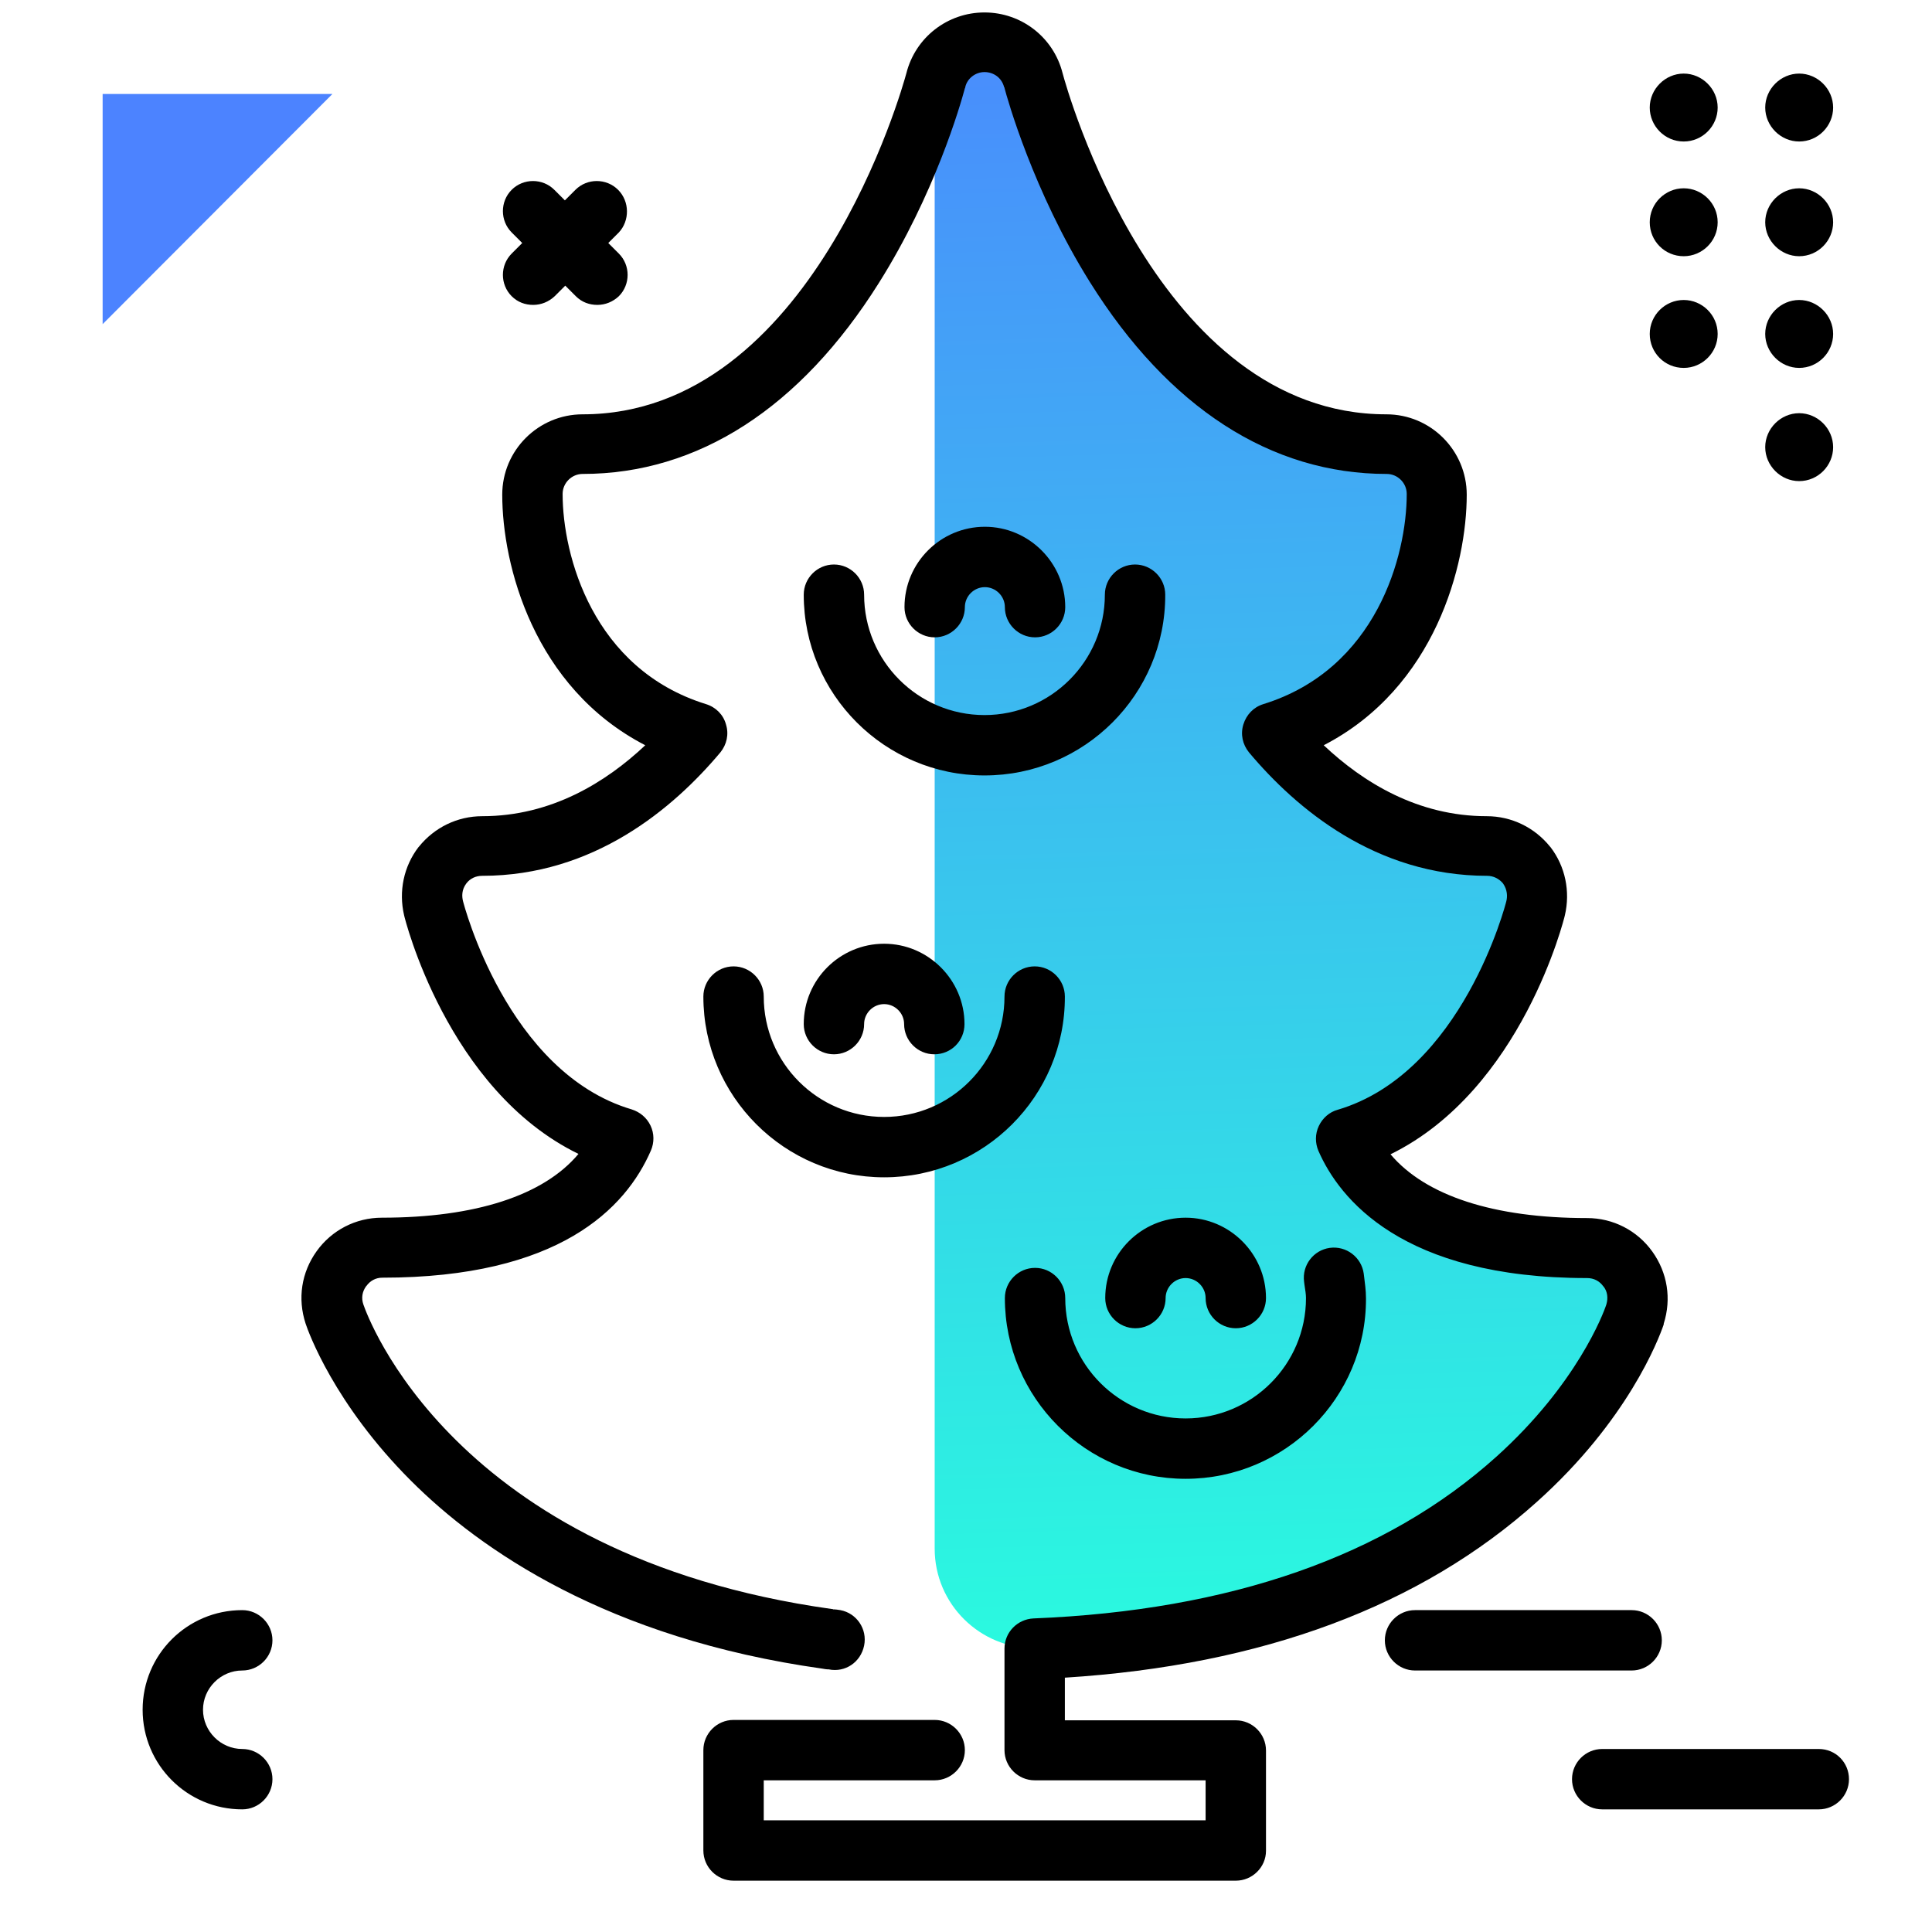 <svg version="1.1" id="Layer_1" xmlns="http://www.w3.org/2000/svg" xmlns:xlink="http://www.w3.org/1999/xlink" x="0px" y="0px" viewBox="0 0 512 512" enable-background="new 0 0 512 512" xml:space="preserve">
<path fill="#4C83FF" class="secondary-color" d="M88.1,24.9L27.2,85.9V24.9H88.1z"></path>
<path d="M490,471.5c0,4.4-3.6,8-8,8h-57.4c-4.4,0-8-3.6-8-8s3.6-8,8-8H482C486.5,463.5,490,467.1,490,471.5z M440.4,434.7
	c0-4.4-3.6-8-8-8H375c-4.4,0-8,3.6-8,8s3.6,8,8,8h57.4C436.8,442.7,440.4,439.1,440.4,434.7z M476.8,97.5c5,0,9-4.1,9-9s-4.1-9-9-9
	s-9,4.1-9,9S471.9,97.5,476.8,97.5z M476.8,127.5c5,0,9-4.1,9-9s-4.1-9-9-9s-9,4.1-9,9S471.9,127.5,476.8,127.5z M476.8,37.5
	c5,0,9-4.1,9-9s-4.1-9-9-9s-9,4.1-9,9S471.9,37.5,476.8,37.5z M476.8,67.9c5,0,9-4.1,9-9s-4.1-9-9-9s-9,4.1-9,9
	S471.9,67.9,476.8,67.9z M446.2,79.5c-4.9,0-9,4-9,9s4,9,9,9c4.9,0,9-4,9-9S451.1,79.5,446.2,79.5z M446.2,49.9c-4.9,0-9,4-9,9
	s4,9,9,9c4.9,0,9-4,9-9S451.1,49.9,446.2,49.9z M446.2,37.5c5,0,9-4.1,9-9s-4.1-9-9-9s-9,4.1-9,9S441.2,37.5,446.2,37.5z
	 M64.2,442.7c4.4,0,8-3.6,8-8s-3.6-8-8-8c-14.6,0-26.4,11.8-26.4,26.4s11.8,26.4,26.4,26.4c4.4,0,8-3.6,8-8s-3.6-8-8-8
	c-5.7,0-10.4-4.7-10.4-10.4S58.5,442.7,64.2,442.7z M163.8,50.3c-3.1-3.1-8.2-3.1-11.3,0l-2.8,2.8l-2.8-2.8c-3.1-3.1-8.2-3.1-11.3,0
	c-3.1,3.1-3.1,8.2,0,11.3l2.8,2.8l-2.8,2.8c-3.1,3.1-3.1,8.2,0,11.3c1.6,1.6,3.6,2.3,5.7,2.3s4.1-0.8,5.7-2.3l2.8-2.8l2.8,2.8
	c1.6,1.6,3.6,2.3,5.7,2.3s4.1-0.8,5.7-2.3c3.1-3.1,3.1-8.2,0-11.3l-2.8-2.8l2.8-2.8C166.9,58.5,166.9,53.4,163.8,50.3z"></path>
<linearGradient id="SVGID_1_" gradientUnits="userSpaceOnUse" x1="342.488" y1="437.198" x2="329.657" y2="-26.881" class="gradient-element">
	<stop offset="0" class="primary-color-gradient" style="stop-color: #2AFADF"></stop>
	<stop offset="1" class="secondary-color-gradient" style="stop-color: #4C83FF"></stop>
</linearGradient>
<path fill="url(#SVGID_1_)" d="M431.5,336.2c-2.5-3.6-6.5-5.6-10.8-5.6c-43.7,0-58.7-17-63.9-28.9c37.3-11.1,49.7-58.8,50.2-61.1
	c0.9-4,0.1-8.1-2.4-11.5c-2.5-3.2-6.4-5.1-10.5-5.1c-26.8,0-45.9-16.6-57-29.8c33.9-10.5,43.7-44.2,43.7-63.4
	c0-7.3-6-13.3-13.3-13.3c-68.4,0-93.3-95.5-93.6-96.4c-1.5-6-6.8-10.1-12.9-10.1c-6.1,0-11.4,4.1-12.9,10.1c0,0.1-0.2,0.6-0.4,1.4
	l0,387.9c0,14.7,12,26.5,26.6,26.4h0c129.7-5.2,157.9-85.2,159.1-88.7C434.7,344.1,434,339.7,431.5,336.2z"></path>
<path d="M327.5,498.4H194.4c-4.4,0-8-3.6-8-8v-26.6c0-4.4,3.6-8,8-8h53.3c4.4,0,8,3.6,8,8s-3.6,8-8,8h-45.3v10.6h117.1v-10.6h-45.3
	c-4.4,0-8-3.6-8-8v-26.9c0-4.3,3.4-7.8,7.7-8c52.1-2.1,93.4-16.5,122.7-42.9c21.2-19.1,28.3-37.8,29.1-40.3c0.5-1.7,0.3-3.4-0.7-4.7
	c0,0-0.1-0.1-0.1-0.1c-1-1.4-2.5-2.2-4.3-2.2c-49.1,0-65.7-21.1-71.2-33.7c-0.9-2.1-0.9-4.5,0.1-6.6s2.8-3.7,5-4.3
	c33.1-9.8,44.6-54.8,44.7-55.3c0.3-1.2,0.3-3-0.9-4.7c-1-1.2-2.5-2-4.2-2c-29.5,0-50.6-17.8-63.1-32.7c-1.7-2.1-2.3-4.8-1.5-7.4
	s2.7-4.6,5.3-5.4c30-9.3,38-39.4,38-55.7c0-2.9-2.4-5.3-5.3-5.3c-30.7,0-57.9-17.6-78.7-50.9c-15-24-21.9-48.7-22.6-51.4
	c0-0.1,0-0.2-0.1-0.2c-0.6-2.4-2.7-4-5.2-4c-2.4,0-4.6,1.7-5.1,4c0,0.1,0,0.2-0.1,0.3c-1.2,4.5-8,28.1-22.8,51.6
	c-20.8,33.1-47.9,50.6-78.5,50.6c-2.9,0-5.3,2.4-5.3,5.3c0,16.3,8,46.4,38,55.7c2.6,0.8,4.6,2.8,5.3,5.4c0.8,2.6,0.2,5.3-1.5,7.4
	c-12.5,14.9-33.6,32.7-63.1,32.7c-1.7,0-3.2,0.7-4.2,2c-1.3,1.7-1.2,3.5-0.9,4.7c0.1,0.4,11.6,45.4,44.7,55.2c2.2,0.7,4,2.2,5,4.3
	s1,4.5,0.1,6.6c-6.7,15.4-24.4,33.7-71.2,33.7c-1.7,0-3.2,0.8-4.2,2.2c0,0-0.1,0.1-0.1,0.1c-1,1.4-1.3,3.1-0.7,4.8
	c0.9,2.6,23.4,66.6,124.1,80.7c0.1,0,0.3,0,0.4,0.1c0.1,0,0.2,0,0.3,0c0.4,0,0.9,0.1,1.6,0.2c4.3,0.8,7.2,5,6.3,9.4s-5,7.2-9.4,6.3
	c-0.1,0-0.2,0-0.3,0c-0.3,0-0.8-0.1-1.4-0.2c-56.9-8-90.7-31.5-109-49.8C88.5,372,81.7,352.9,81,350.8c-2.2-6.7-1.1-13.6,2.9-19.2
	c4-5.6,10.4-8.9,17.3-8.9c24.8,0,42.9-5.9,52.1-16.9c-34.9-17-46.1-62.7-46.2-63.2c-1.5-6.4-0.1-13,3.8-18.1c0,0,0.1-0.1,0.1-0.1
	c4.1-5.1,10.2-8.1,16.8-8.1c18.3,0,32.8-9,43.2-18.8c-29.6-15.3-37.9-47.8-37.9-66.4c0-11.8,9.6-21.3,21.3-21.3
	c60.7,0,84.8-86.7,85.8-90.4c0,0,0,0,0,0c2.4-9.5,10.9-16.1,20.7-16.1c9.8,0,18.3,6.6,20.7,16.1c1,3.8,25,90.4,85.8,90.4
	c11.8,0,21.3,9.6,21.3,21.3c0,18.5-8.3,51.1-37.9,66.4c10.4,9.8,24.9,18.8,43.2,18.8c6.6,0,12.7,3,16.8,8.1c0,0,0.1,0.1,0.1,0.1
	c3.9,5.1,5.3,11.7,3.8,18.1c-0.1,0.5-11.3,46.2-46.2,63.3c9.3,11,27.4,16.9,52.1,16.9c6.9,0,13.3,3.3,17.3,8.9
	c4,5.6,5.1,12.5,3,19.1c0,0,0,0.1,0,0.2c-1.4,4.1-9.6,25.5-33.6,47c-30.7,27.6-72.7,43.3-125.1,46.6v11.3h45.3c4.4,0,8,3.6,8,8v26.6
	C335.5,494.8,331.9,498.4,327.5,498.4z M314.2,391.9c-26.4,0-47.9-21.5-47.9-47.9c0-4.4,3.6-8,8-8s8,3.6,8,8
	c0,17.6,14.3,31.9,31.9,31.9s31.9-14.3,31.9-31.9c0-1-0.2-2.2-0.4-3.5l-0.1-0.8c-0.6-4.4,2.5-8.4,6.8-9c4.4-0.6,8.4,2.5,9,6.8
	l0.1,0.8c0.2,1.7,0.5,3.6,0.5,5.8C362.1,370.4,340.6,391.9,314.2,391.9z M327.5,352c-4.4,0-8-3.6-8-8c0-2.9-2.4-5.3-5.3-5.3
	s-5.3,2.4-5.3,5.3c0,4.4-3.6,8-8,8s-8-3.6-8-8c0-11.8,9.6-21.3,21.3-21.3s21.3,9.6,21.3,21.3C335.5,348.4,331.9,352,327.5,352z
	 M234.3,312c-26.4,0-47.9-21.5-47.9-47.9c0-4.4,3.6-8,8-8s8,3.6,8,8c0,17.6,14.3,31.9,31.9,31.9c17.6,0,31.9-14.3,31.9-31.9
	c0-4.4,3.6-8,8-8s8,3.6,8,8C282.3,290.5,260.8,312,234.3,312z M247.6,279.4c-4.4,0-8-3.6-8-8c0-2.9-2.4-5.3-5.3-5.3
	s-5.3,2.4-5.3,5.3c0,4.4-3.6,8-8,8s-8-3.6-8-8c0-11.8,9.6-21.3,21.3-21.3s21.3,9.6,21.3,21.3C255.6,275.8,252.1,279.4,247.6,279.4z
	 M260.9,205.5c-26.4,0-47.9-21.5-47.9-47.9c0-4.4,3.6-8,8-8s8,3.6,8,8c0,17.6,14.3,31.9,31.9,31.9c17.6,0,31.9-14.3,31.9-31.9
	c0-4.4,3.6-8,8-8s8,3.6,8,8C308.9,184,287.4,205.5,260.9,205.5z M274.3,168.9c-4.4,0-8-3.6-8-8c0-2.9-2.4-5.3-5.3-5.3
	c-2.9,0-5.3,2.4-5.3,5.3c0,4.4-3.6,8-8,8s-8-3.6-8-8c0-11.8,9.6-21.3,21.3-21.3c11.7,0,21.3,9.6,21.3,21.3
	C282.3,165.3,278.7,168.9,274.3,168.9z"></path>
</svg>